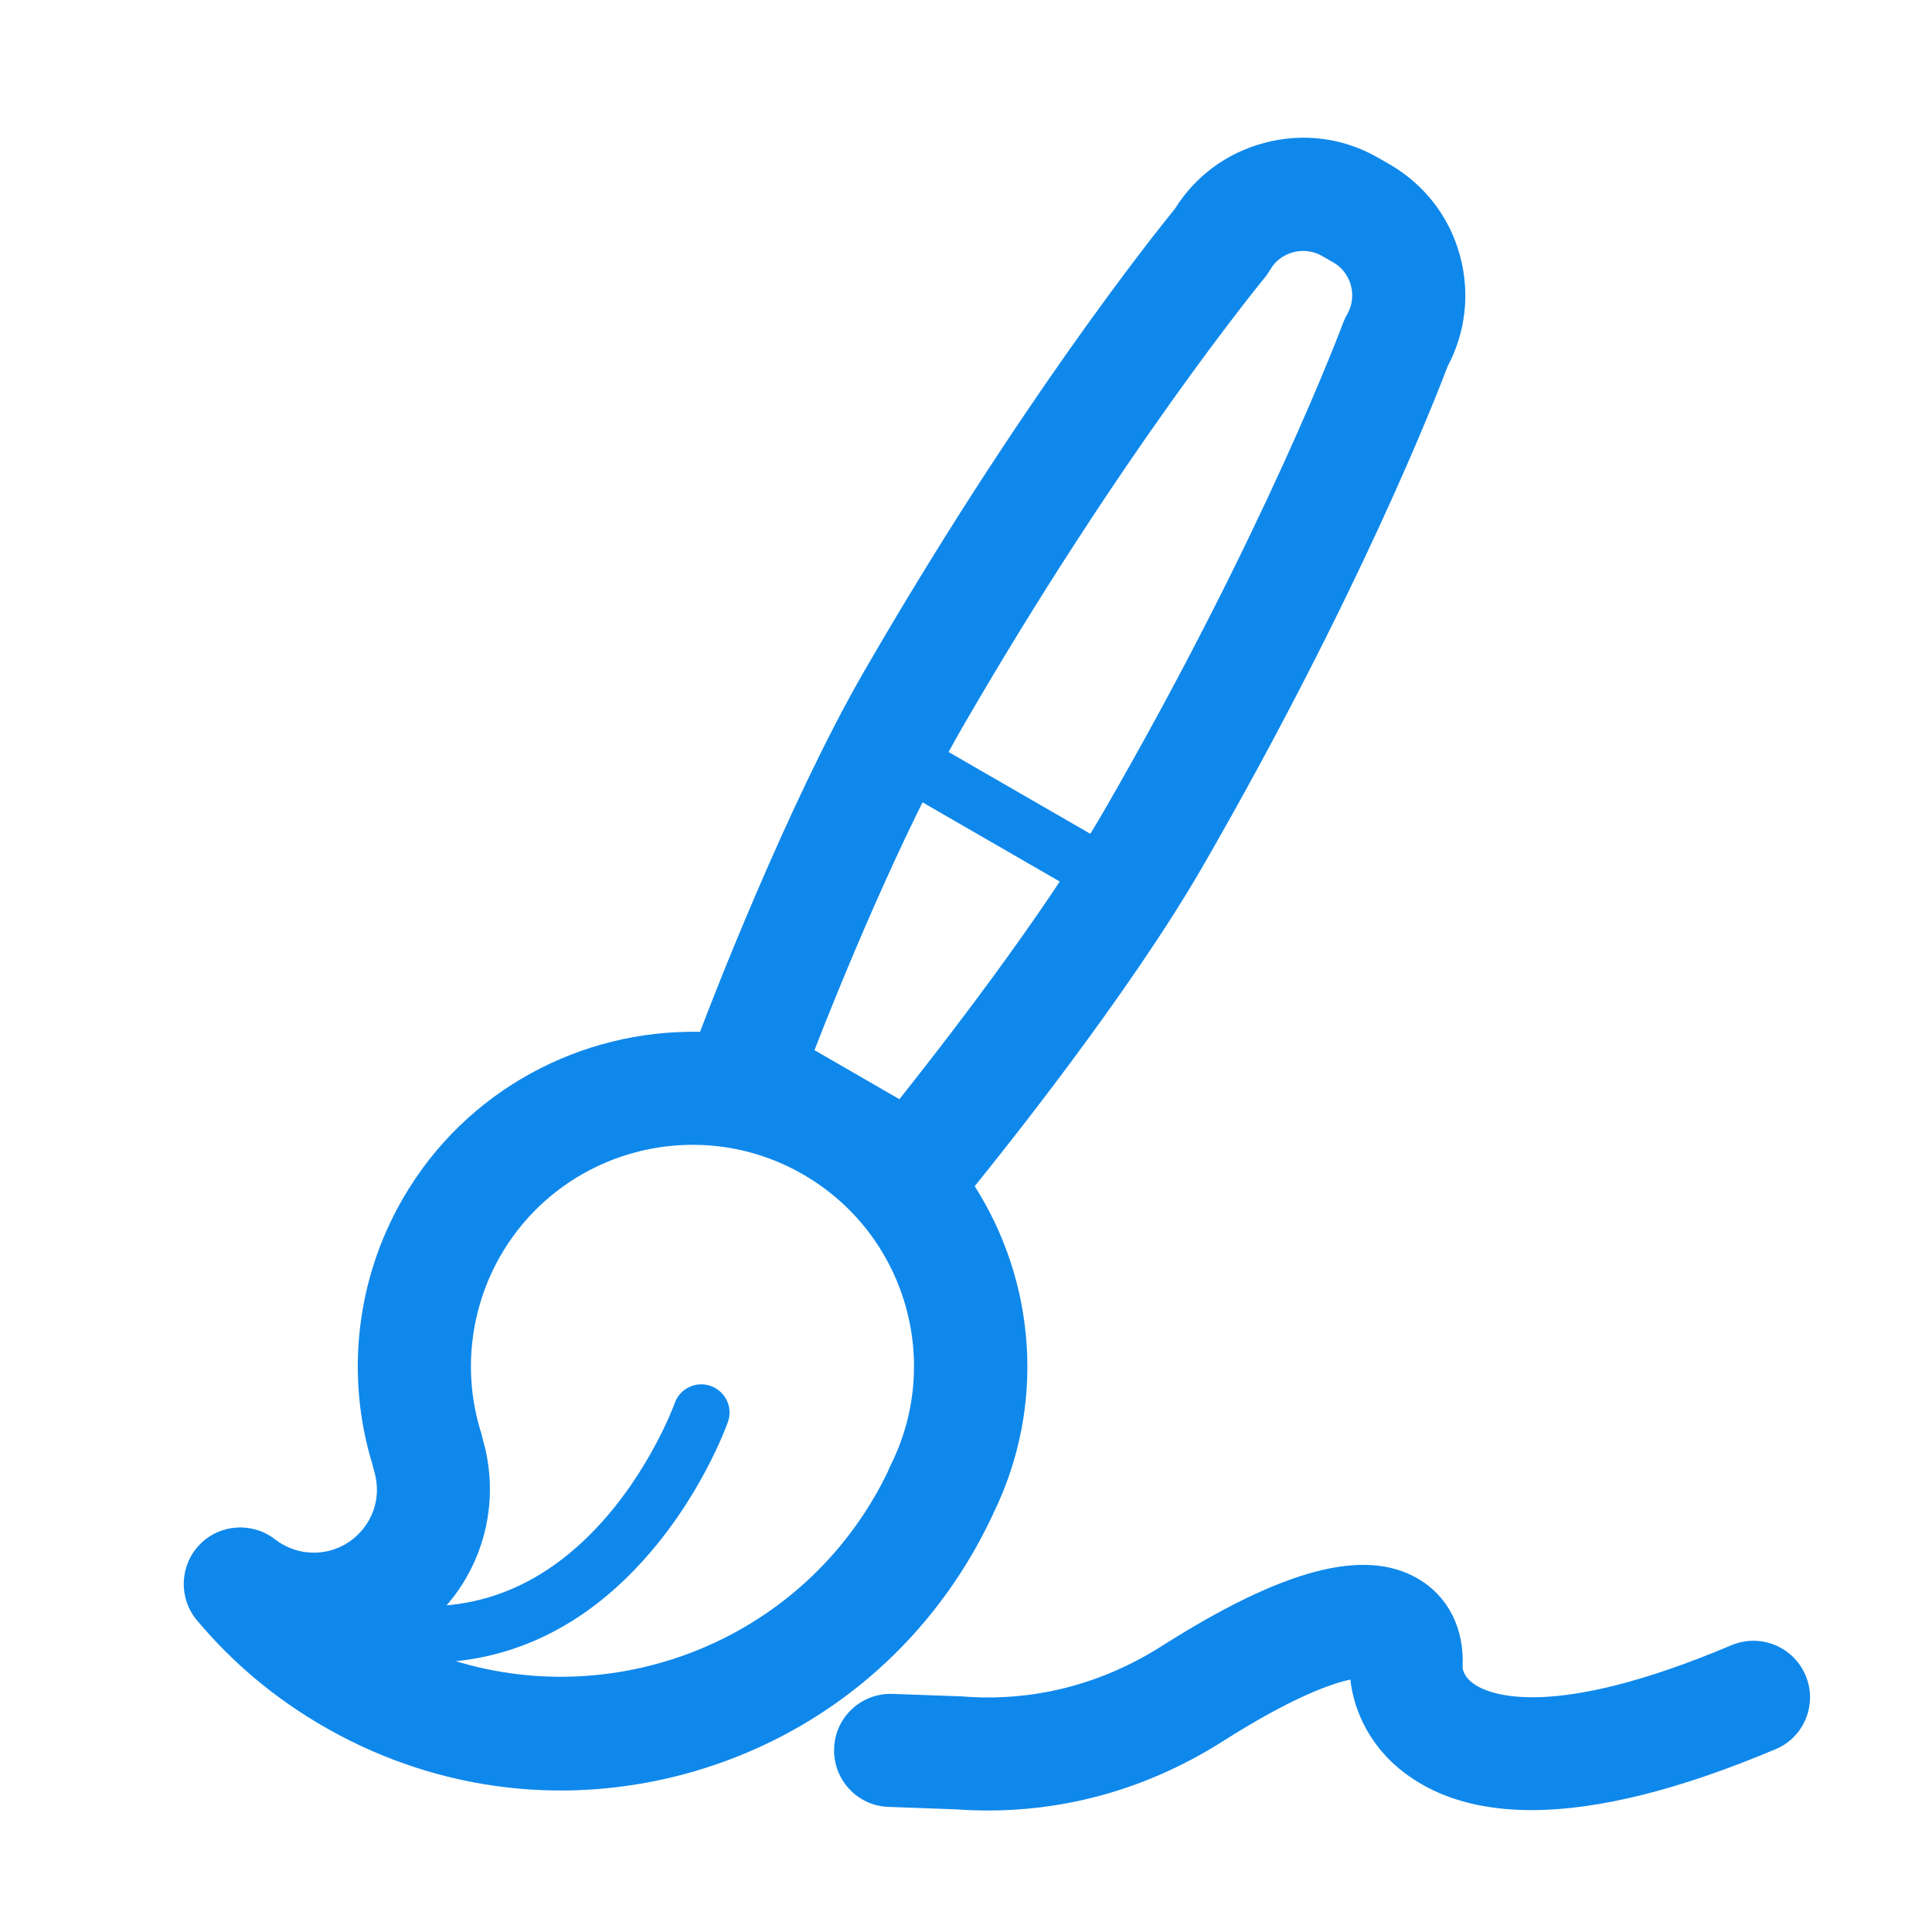 <?xml version="1.0" standalone="no"?><!DOCTYPE svg PUBLIC "-//W3C//DTD SVG 1.1//EN" "http://www.w3.org/Graphics/SVG/1.1/DTD/svg11.dtd"><svg t="1545100835254" class="icon" style="" viewBox="0 0 1024 1024" version="1.1" xmlns="http://www.w3.org/2000/svg" p-id="1860" xmlns:xlink="http://www.w3.org/1999/xlink" width="200" height="200"><defs><style type="text/css"></style></defs><path d="M596.5 485c-2.5 0-5.1-0.6-7.5-2l-121.8-70.3c-7.2-4.1-9.6-13.3-5.5-20.5 4.1-7.2 13.3-9.6 20.5-5.5L604 457c7.2 4.1 9.6 13.3 5.5 20.5-2.8 4.8-7.8 7.5-13 7.5zM226 881.3c-16.5 0-33.5-2.6-51.1-7.9-7.9-2.4-12.4-10.8-10-18.7 2.4-7.9 10.8-12.4 18.7-10 51.4 15.5 95.9 3.9 132.4-34.7 28.5-30.1 41.5-65.9 41.6-66.3 2.8-7.8 11.3-11.9 19.1-9.1 7.8 2.8 11.9 11.3 9.1 19.1-0.6 1.7-14.8 41.4-47.4 76.1-31.9 34.2-70.1 51.5-112.4 51.5z" fill="#0F88EB" p-id="1861"></path><path d="M515.8 822.8c3.6-6.2 6.9-12.7 10.1-19.3 0.2-0.5 0.4-1 0.6-1.4 28-57.2 22.4-122.7-9.9-173.4 12.5-15.4 81.2-100.8 120.7-169.2 82.6-143.2 123.6-248.5 130-265.4 9.5-17.9 11.9-38.5 6.6-58.3-5.5-20.7-18.8-37.9-37.2-48.6l-6.1-3.5c-18.5-10.7-40-13.5-60.7-7.9-19.8 5.3-36.4 17.6-47.2 34.9-11.4 14-82.7 103.2-164.8 245.3-40.3 69.9-80.9 175.1-86.6 190.2-0.1 0.2-0.2 0.5-0.3 0.7-62.6-1.3-124.2 30.6-157.6 88.6-24.6 42.6-30.4 93.7-16 140.7 0.3 1.2 0.6 2.4 0.9 3.5 2.7 9 1.7 18.4-3 26.5-4.5 7.7-11.7 13.3-20.3 15.6-8.6 2.3-17.6 1.1-25.3-3.3-1.3-0.7-2.6-1.6-3.9-2.6-12.1-9.4-29.4-8.2-40 2.8s-11.3 28.3-1.4 40.1c18.9 22.6 41.5 41.5 67.2 56.3 38.8 22.4 81.9 33.9 125.6 33.9 21.9 0 43.9-2.9 65.6-8.7 65-17.5 119.3-59.2 153-117.5z m-6-436.8c85-147.2 159.8-237.9 160.5-238.8 1.1-1.3 2-2.7 2.9-4.2 2.6-4.6 7-7.9 12.2-9.3 5.2-1.4 10.6-0.7 15.2 1.9l6.1 3.5c4.6 2.6 7.9 7 9.3 12.2s0.7 10.6-1.9 15.2c-0.9 1.5-1.6 3-2.2 4.6-0.4 1.1-40.9 110-126.6 258.4-32.2 55.8-87.7 126.8-108.6 153.1l-45-26c12.1-31.3 45.9-114.7 78.1-170.6z m-39.2 393.9c-2.1 4.4-4.4 8.8-6.8 12.9-50.5 87.5-160.1 120.2-249.7 76.9 13.6-8.1 25-19.5 33.1-33.6 12.7-22.1 15.9-48.6 8.7-73.1-0.2-1.1-0.5-2.2-0.8-3.3-10-31.4-6.2-65.7 10.2-94.2 32.4-56.1 104.3-75.4 160.4-43 54 31.2 74.2 99.1 46.1 154.6-0.4 1-0.9 1.9-1.2 2.8z" fill="#0F88EB" p-id="1862"></path><path d="M957 888c-6.5-15.3-24-22.4-39.3-16-95.8 40.5-128.6 26-136.4 20.6-6.3-4.4-6.1-9.1-6.1-9.1 1-20.4-7.7-37.5-23.7-46.8-28.4-16.5-71.4-5.1-135.5 35.6-40.7 25.9-79.7 28.9-105.2 26.9-0.4 0-0.9-0.1-1.3-0.1l-36.4-1.3c-16.6-0.6-30.5 12.4-31 28.9-0.6 16.6 12.4 30.5 28.9 31l35.8 1.3c5.3 0.4 11 0.6 17.1 0.6 33.6 0 78.3-7.5 124.4-36.8 36.5-23.2 57.2-30.4 67.4-32.6 1.9 16.9 10.8 37.1 31.4 51.4 17 11.9 38.6 17.8 64.7 17.8 35.1 0 78.4-10.8 129.3-32.3 15.2-6.3 22.3-23.9 15.9-39.1z" fill="#0F88EB" p-id="1863"></path></svg>